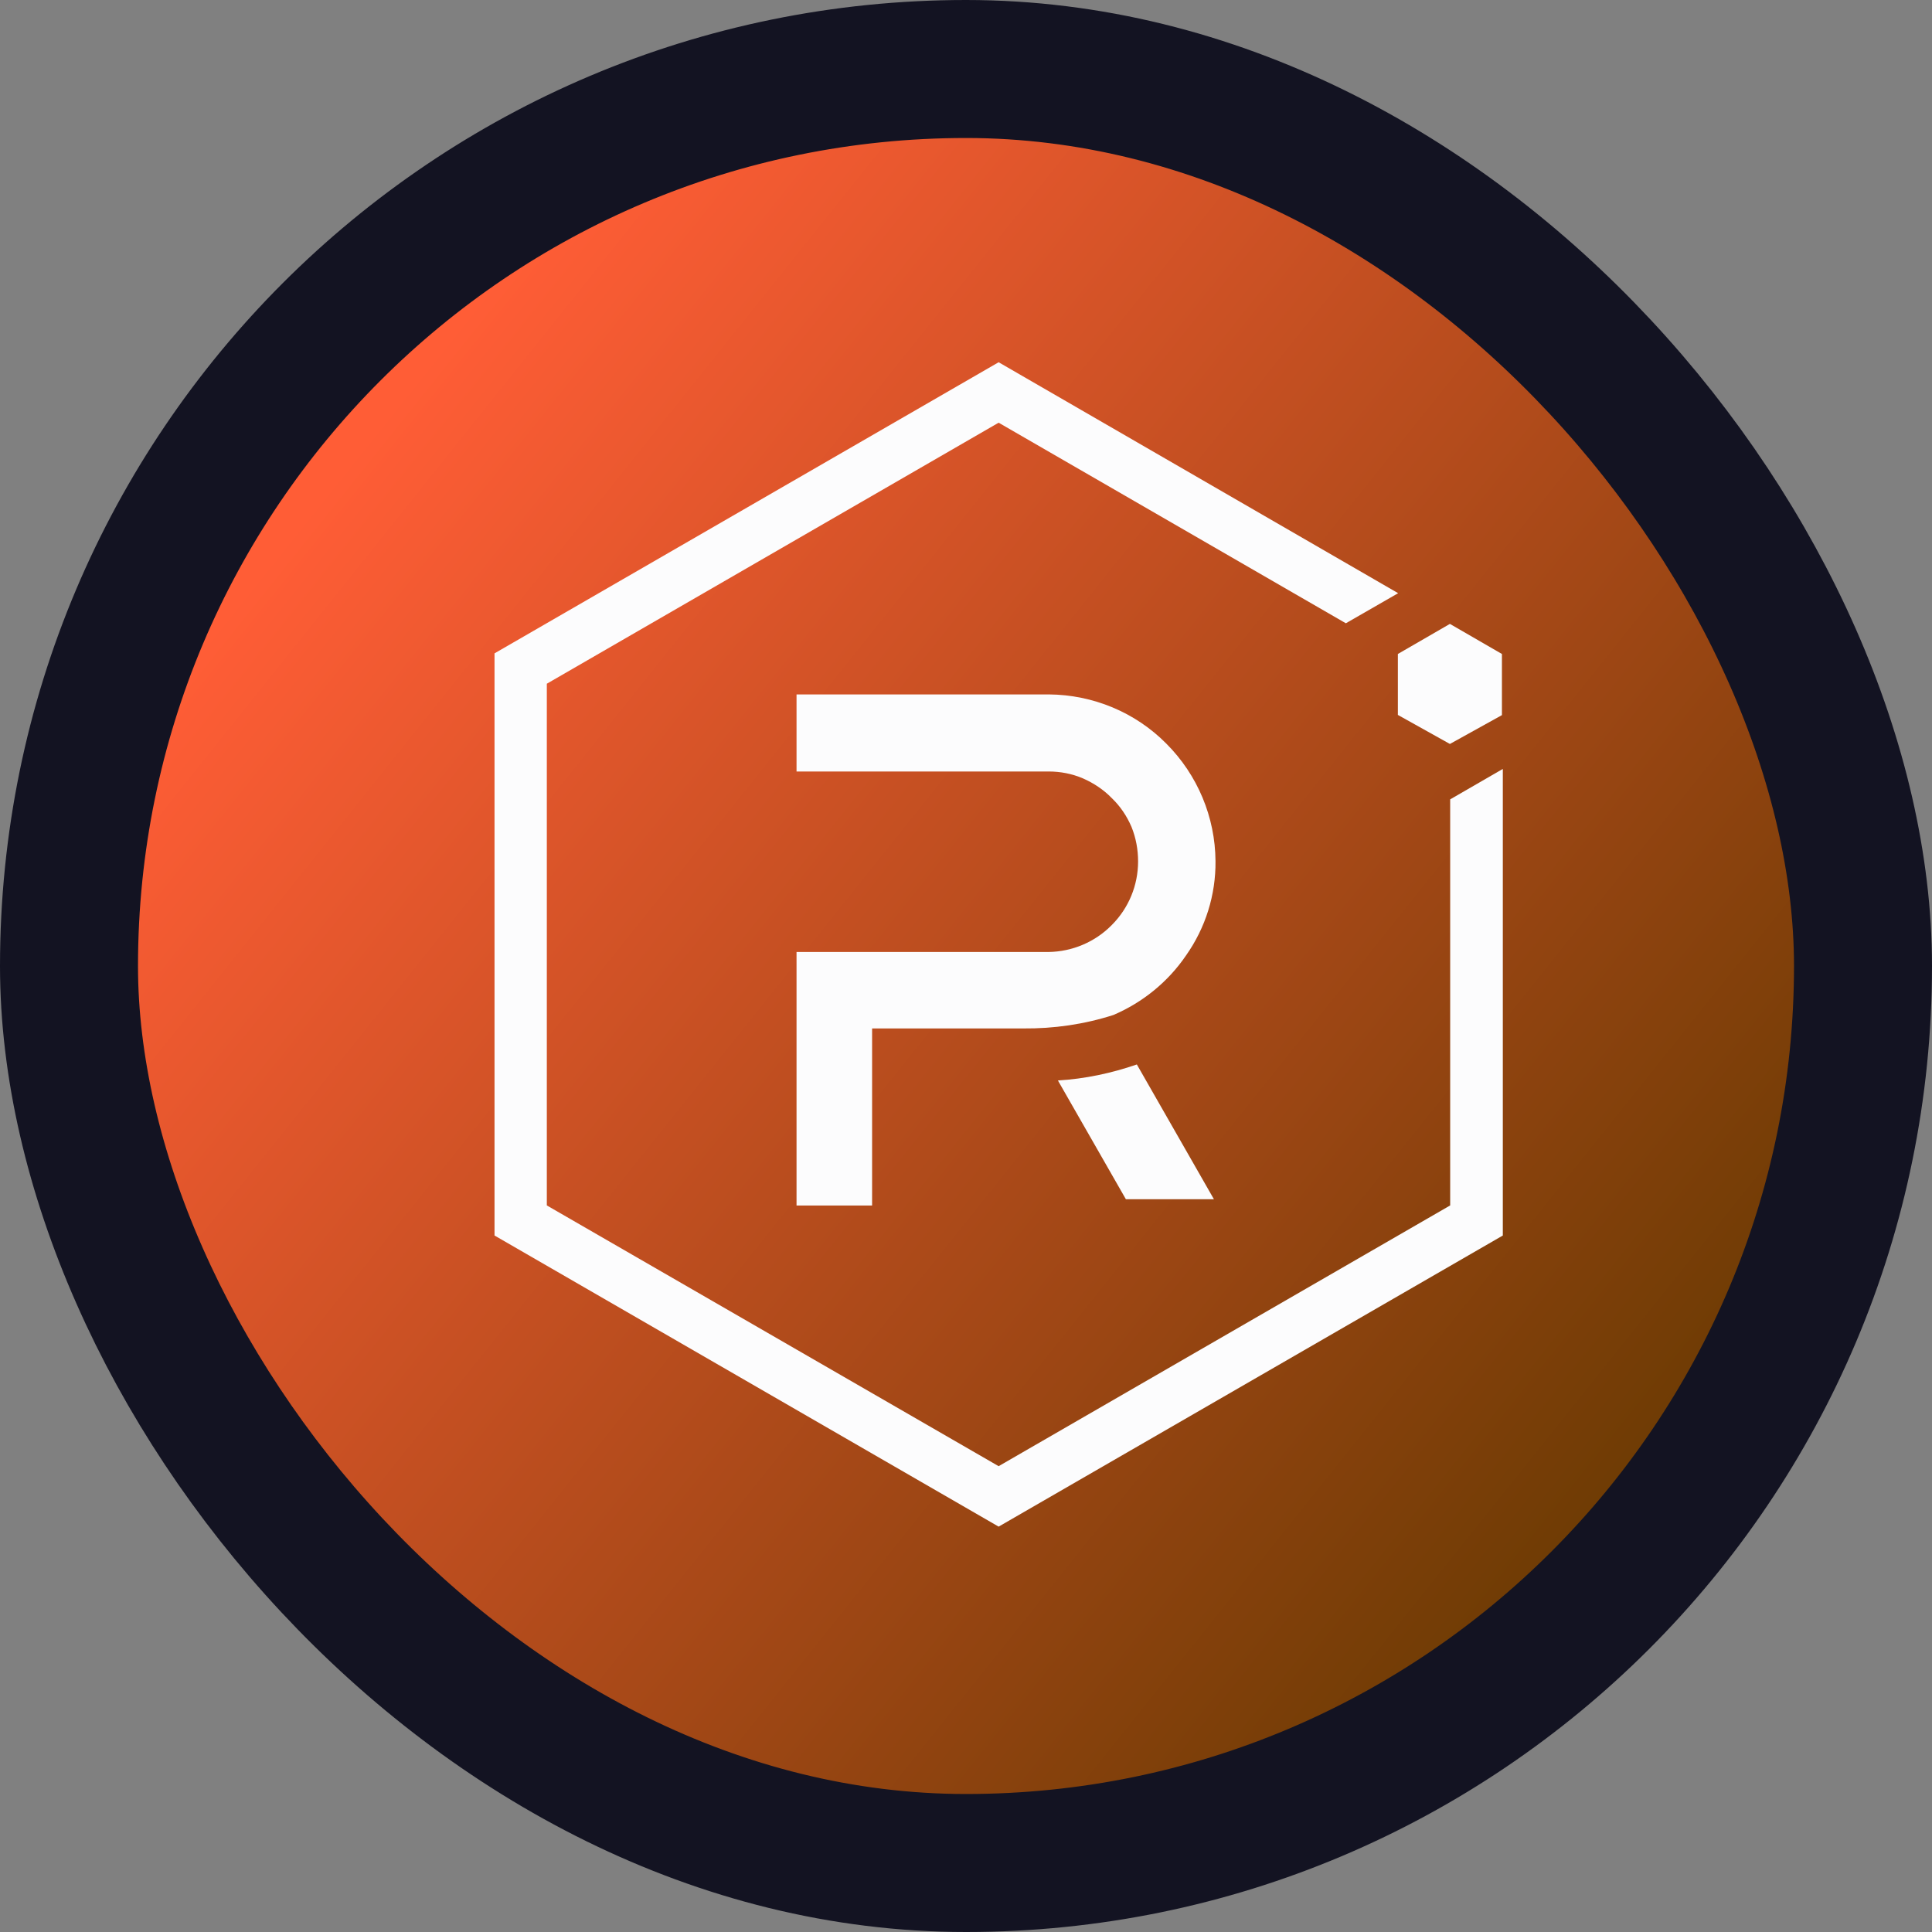 <svg width="28" height="28" viewBox="0 0 28 28" fill="none" xmlns="http://www.w3.org/2000/svg">
<rect x="0" y="0" width="28" height="28" fill="#808080" stroke="none"/>
<rect x="1" y="1" width="26" height="26" rx="13" fill="url(#paint0_linear_2_2954)" stroke="#131322" stroke-width="2"/>
<path d="M21.017 11.585V17.47L14.473 21.249L7.925 17.47V9.909L14.473 6.126L19.505 9.033L20.263 8.597L14.473 5.25L7.167 9.469V17.906L14.473 22.125L21.78 17.906V11.144L21.017 11.585Z" fill="#FCFCFD"/>
<path d="M12.639 17.471H11.544V13.797H15.196C15.541 13.792 15.872 13.652 16.113 13.406C16.358 13.161 16.494 12.83 16.494 12.485C16.494 12.312 16.463 12.144 16.399 11.985C16.331 11.826 16.236 11.685 16.113 11.567C15.995 11.445 15.85 11.349 15.695 11.281C15.536 11.213 15.368 11.181 15.196 11.181H11.544V10.064H15.2C15.841 10.069 16.454 10.323 16.903 10.777C17.357 11.231 17.612 11.844 17.616 12.48C17.621 12.97 17.471 13.447 17.189 13.847C16.93 14.228 16.562 14.528 16.136 14.71C15.713 14.846 15.273 14.909 14.828 14.905H12.639V17.471Z" fill="#FCFCFD"/>
<path d="M17.593 17.38H16.317L15.332 15.659C15.722 15.636 16.108 15.554 16.476 15.427L17.593 17.38Z" fill="#FCFCFD"/>
<path d="M20.255 10.359L21.013 10.782L21.767 10.364V9.478L21.013 9.042L20.259 9.478V10.359H20.255Z" fill="#FCFCFD"/>
<defs>
<linearGradient id="paint0_linear_2_2954" x1="4" y1="8" x2="24" y2="24" gradientUnits="userSpaceOnUse">
<stop stop-color="#FF5D36"/>
<stop offset="1" stop-color="#633900"/>
</linearGradient>
</defs>
</svg>
